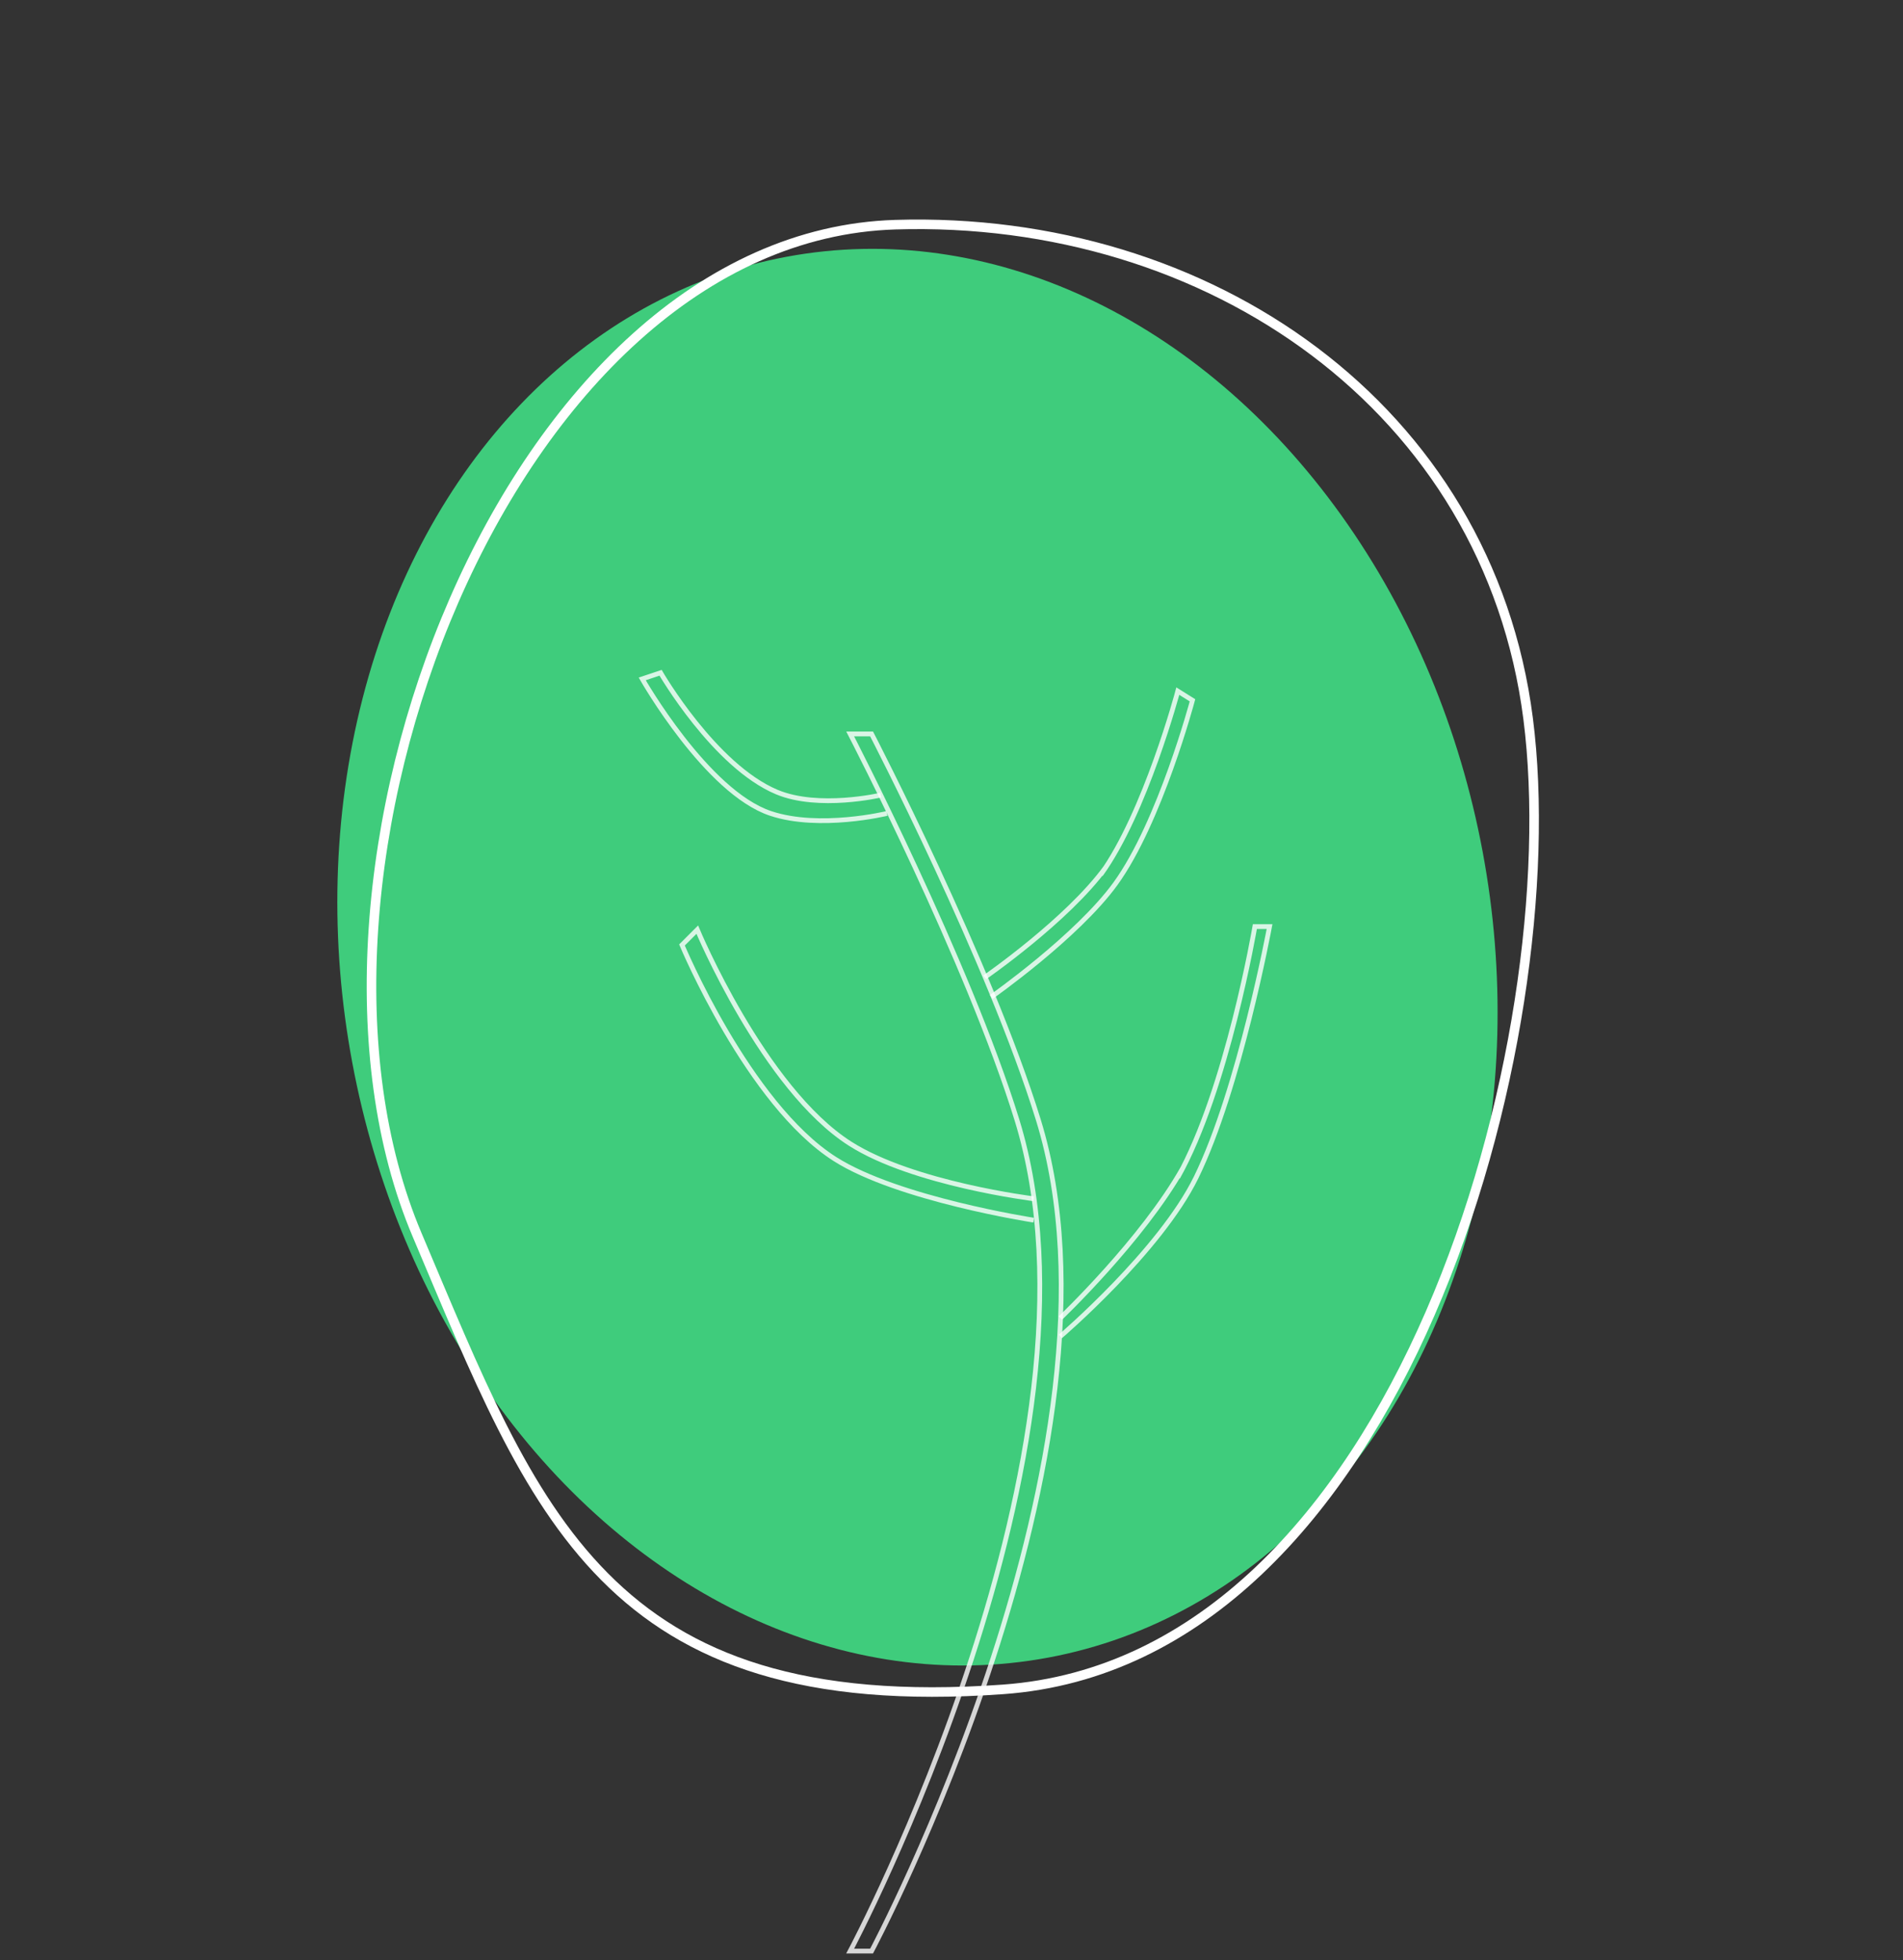 <svg width="100%" height="100%" viewBox="0 0 199 205" fill="none" xmlns="http://www.w3.org/2000/svg">
<rect x="0" y="0" width="199" height="205" fill="#333333" stroke="none"/>
<g id="Group 34">
<ellipse id="Ellipse 23" cx="95.941" cy="100.098" rx="74.514" ry="60.123" transform="rotate(79.416 95.941 100.098)" fill="#3FCC7C"/>
<path id="Vector 50" d="M93.633 23.495C126.399 22.487 155.635 42.635 159.799 75.15C164.08 108.586 146.537 173.679 104.879 176.671C63.22 179.662 55.908 158.12 43.626 129.16C27.785 91.808 53.08 24.742 93.633 23.495Z" stroke="white"/>
<path id="Vector 60" d="M106.337 117.097C101.216 100.52 88.905 76.753 88.905 76.753H91.144C91.144 76.753 103.455 100.52 108.576 117.097C119.18 151.428 91.144 204.034 91.144 204.034H88.905C88.905 204.034 116.941 151.428 106.337 117.097Z" stroke="white" stroke-opacity="0.8" stroke-width="0.5"/>
<path id="Vector 61" d="M103.657 104.256C103.657 104.256 112.632 97.952 116.641 92.424C121.31 85.984 124.7 73.235 124.7 73.235L123.165 72.276C123.165 72.276 119.775 85.025 115.106 91.464M110.885 139.754C110.885 139.754 121.302 130.848 125.084 123.125C129.625 113.85 132.759 96.901 132.759 96.901H131.224C131.224 96.901 128.326 113.948 123.165 123.125M102.977 102.204C102.977 102.204 111.632 96.22 115.641 90.692M110.885 137.835C110.885 137.835 119.467 129.66 123.682 122.165" stroke="white" stroke-opacity="0.8" stroke-width="0.5"/>
<path id="Vector 62" d="M92.743 85.068C92.743 85.068 85.707 86.774 80.591 85.068C73.884 82.833 67.159 70.997 67.159 70.997L69.078 70.357C69.078 70.357 74.712 80.093 81.23 82.83C85.606 84.667 92.103 83.149 92.103 83.149M108.094 125.363C108.094 125.363 95.503 123.811 88.905 119.607C79.845 113.834 72.915 97.221 72.915 97.221L71.316 98.82C71.316 98.82 78.246 115.433 87.306 121.206C93.904 125.41 108.094 127.602 108.094 127.602" stroke="white" stroke-opacity="0.8" stroke-width="0.5"/>
</g>
</svg>
